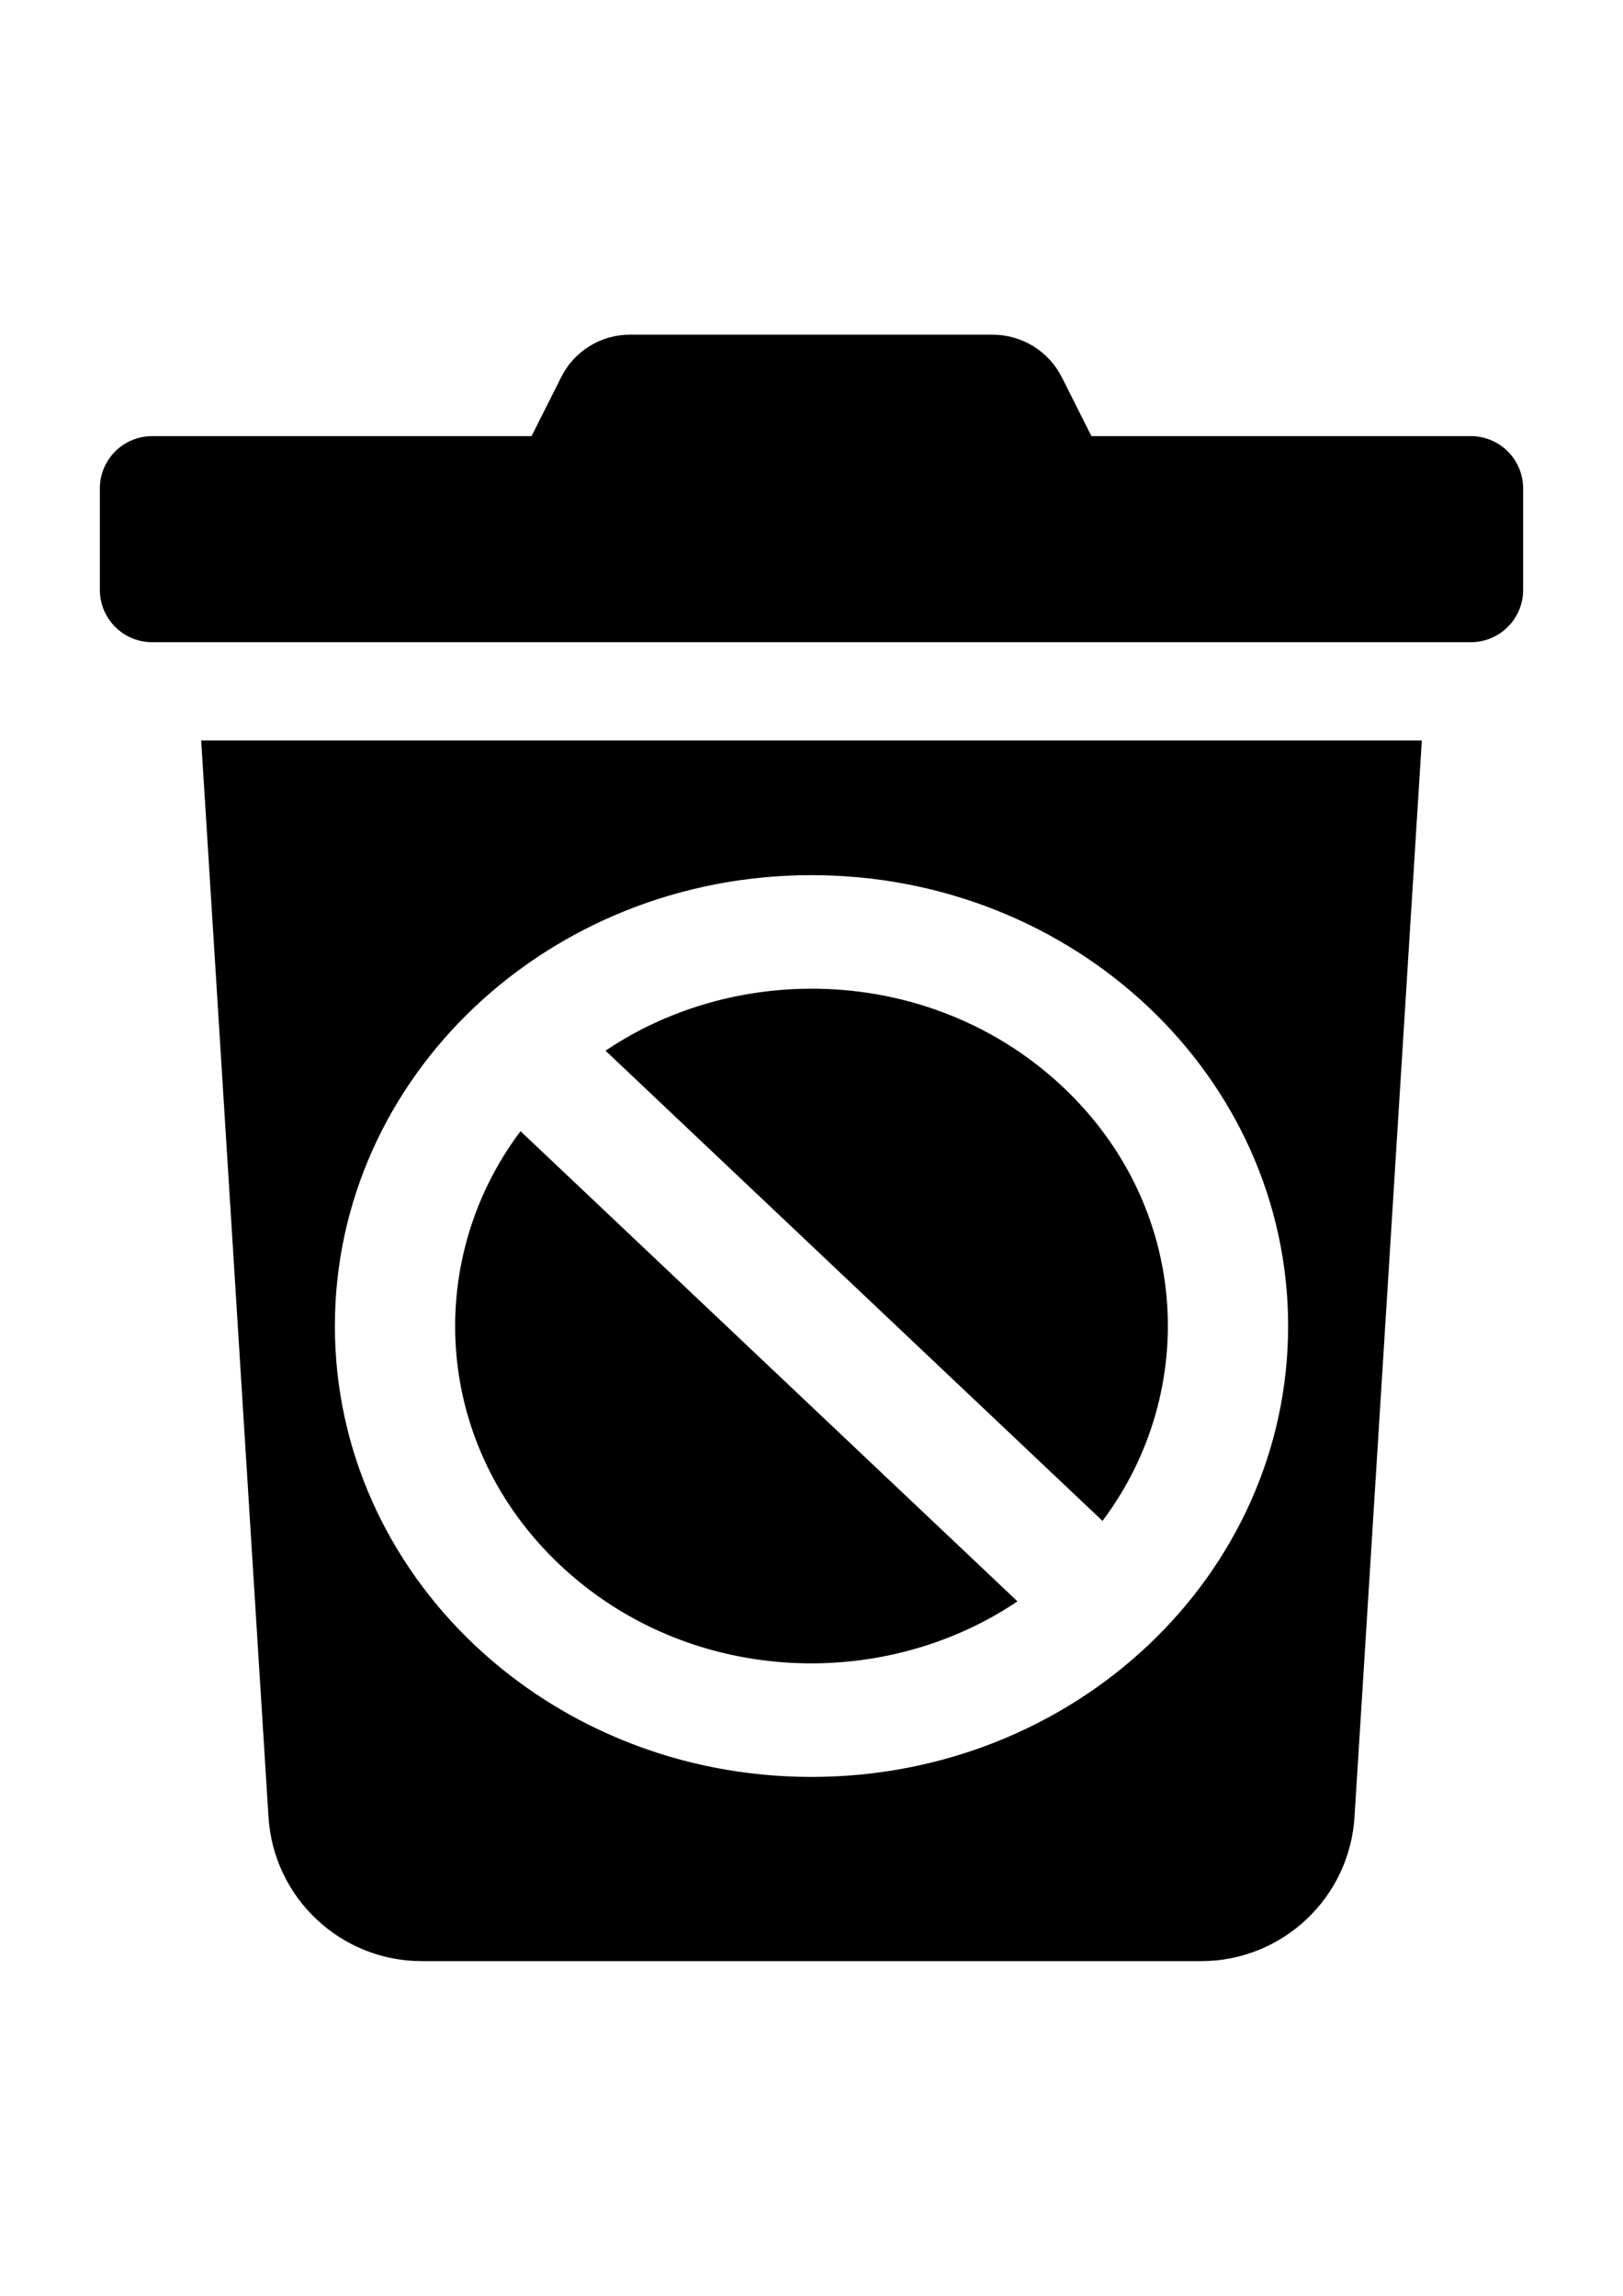 <?xml version="1.0" encoding="UTF-8" standalone="no"?>
<svg
   xmlns:dc="http://purl.org/dc/elements/1.1/"
   xmlns:cc="http://creativecommons.org/ns#"
   xmlns:rdf="http://www.w3.org/1999/02/22-rdf-syntax-ns#"
   xmlns:svg="http://www.w3.org/2000/svg"
   xmlns="http://www.w3.org/2000/svg"
   version="1.1"
   id="svg4163"
   viewBox="0 0 512 512"
   height="297"
   width="210">
  <defs
     id="defs4173" />
  <style
     id="style4165">.a{fill:none;stroke-width:1px;stroke:#000;}</style>
  <path
     id="path4167"
     d="M 198.8 0 C 189.706 -0.039 181.391 5.128 177.4 13.3 L 168 32 L 48 32 C 43.757 32 39.687 33.686 36.686 36.687 C 33.686 39.687 32 43.757 32 48 L 32 80.001 C 32 84.244 33.686 88.314 36.686 91.314 C 39.687 94.315 43.757 96.001 48 96.001 L 464.001 96.001 C 468.244 96.001 472.314 94.315 475.315 91.314 C 478.315 88.314 480.001 84.244 480.001 80.001 L 480.001 48 C 480.001 43.757 478.315 39.687 475.315 36.687 C 472.314 33.686 468.244 32 464.001 32 L 344.001 32 L 334.601 13.3 C 330.539 5.146 322.211 -0.006 313.101 0 L 198.8 0 Z M 64 128.001 L 85.2 467.001 C 86.784 492.294 107.758 511.998 133.1 512.001 L 378.901 512.001 C 404.243 511.998 425.217 492.294 426.801 467.001 L 448.001 128.001 L 64 128.001 Z M 256 169.472 C 339.338 169.472 406.858 233.345 406.858 312.182 C 406.858 391.019 339.338 454.896 256 454.896 C 172.663 454.896 105.143 391.019 105.143 312.182 C 105.143 233.345 172.663 169.472 256 169.472 Z M 255 206.286 C 232.659 206.488 210.507 212.969 191.824 225.406 L 347.734 372.892 C 377.723 332.552 374.922 274.95 335.139 237.315 C 312.761 216.146 283.725 206.028 255 206.286 Z M 164.267 251.472 C 134.278 291.812 137.079 349.414 176.862 387.049 C 216.645 424.683 277.474 427.386 320.177 398.958 L 164.267 251.472 Z"
     style="fill:#000000;fill-opacity:1;stroke:#000000;stroke-width:1" />
</svg>
